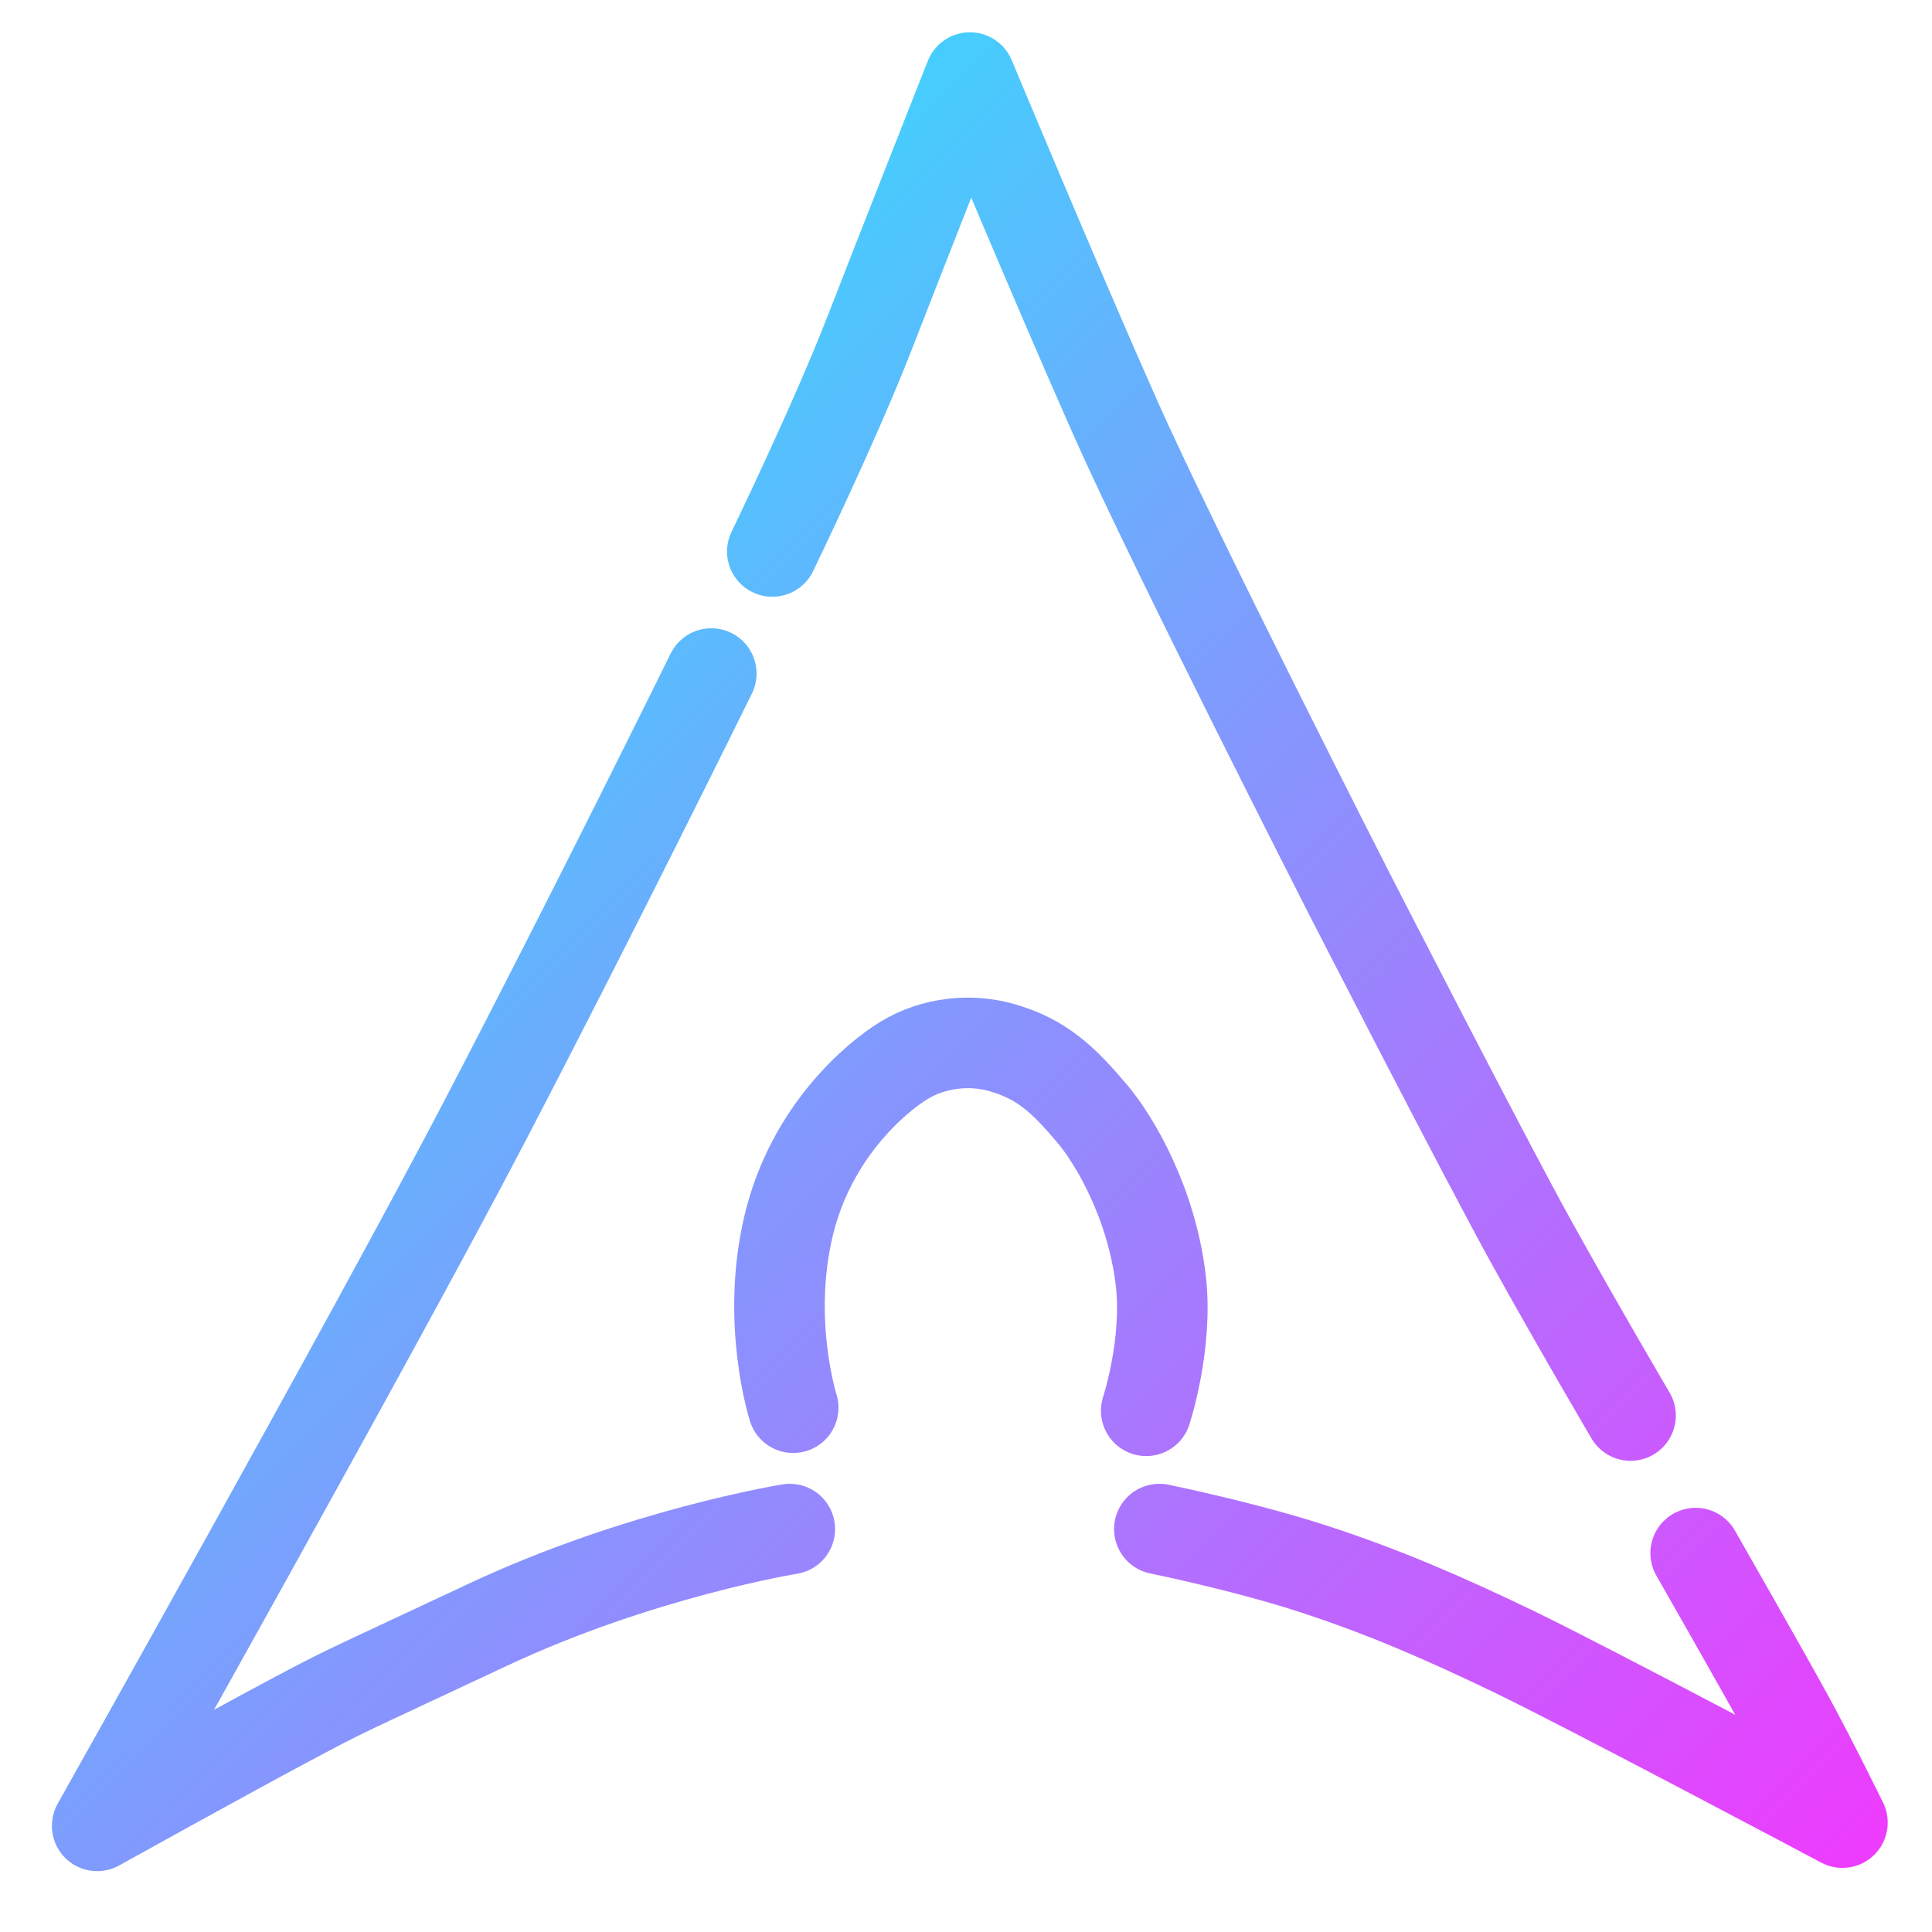 <svg xmlns="http://www.w3.org/2000/svg" xmlns:svg="http://www.w3.org/2000/svg" xmlns:xlink="http://www.w3.org/1999/xlink" id="SVGRoot" width="64" height="64" version="1.1" viewBox="0 0 64 64"><defs id="defs2701"><linearGradient id="linearGradient3316"><stop style="stop-color:#12fafd;stop-opacity:1" id="stop3312" offset="0"/><stop style="stop-color:#ed3cfe;stop-opacity:1" id="stop3314" offset="1"/></linearGradient><linearGradient id="linearGradient3286" x1="1.209" x2="63.012" y1="1.471" y2="62.901" gradientUnits="userSpaceOnUse" xlink:href="#linearGradient3316"/><linearGradient id="linearGradient3288" x1="3.016" x2="61.803" y1="2.395" y2="61.181" gradientTransform="translate(-0.177,-1.768)" gradientUnits="userSpaceOnUse" xlink:href="#linearGradient3316"/><linearGradient id="linearGradient3290" x1="3.016" x2="61.803" y1="2.395" y2="61.181" gradientUnits="userSpaceOnUse" xlink:href="#linearGradient3316"/><linearGradient id="linearGradient3292" x1="3.016" x2="61.032" y1="2.395" y2="60.376" gradientUnits="userSpaceOnUse" xlink:href="#linearGradient3316"/></defs><g id="layer1"><path style="fill:none;stroke:url(#linearGradient3290);stroke-width:3;stroke-linecap:round;stroke-linejoin:round;stroke-opacity:1;stroke-miterlimit:4;stroke-dasharray:none" id="path3270" d="m 56.171,51.449 c 0,0 2.298,4.022 3.094,5.48 0.795,1.458 1.768,3.447 1.768,3.447 0,0 -8.485,-4.508 -10.872,-5.657 -2.386,-1.149 -4.331,-1.989 -6.629,-2.74 -2.298,-0.751 -5.127,-1.326 -5.127,-1.326"/><path style="fill:none;stroke:url(#linearGradient3286);stroke-width:3;stroke-linecap:round;stroke-linejoin:round;stroke-miterlimit:4;stroke-dasharray:none;stroke-opacity:1" id="path3272" d="m 26.163,50.653 c 0,0 -4.95,0.795 -10.032,3.182 -5.082,2.386 -4.508,2.077 -6.585,3.182 C 7.469,58.122 3.219,60.484 3.219,60.484 3.219,60.484 12.312,44.312 16,37.25 19.688,30.188 23.562,22.312 23.562,22.312"/><path style="fill:none;stroke:url(#linearGradient3292);stroke-width:3;stroke-linecap:round;stroke-linejoin:round;stroke-miterlimit:4;stroke-dasharray:none;stroke-opacity:1" id="path3276" d="m 25.584,18.268 c 0,0 2.082,-4.296 3.231,-7.257 1.149,-2.961 3.315,-8.441 3.315,-8.441 0,0 2.873,6.894 4.817,11.27 1.945,4.375 7.734,15.733 7.734,15.733 0,0 4.552,8.883 6.099,11.667 1.547,2.784 3.234,5.651 3.234,5.651"/><path style="fill:none;stroke:url(#linearGradient3288);stroke-width:3;stroke-linecap:round;stroke-linejoin:round;stroke-miterlimit:4;stroke-dasharray:none;stroke-opacity:1" id="path3278" d="m 26.276,46.632 c 0,0 -0.908,-2.828 -0.157,-6.01 0.751,-3.182 2.973,-4.968 3.798,-5.477 1.034,-0.639 2.259,-0.724 3.24,-0.45 1.361,0.381 2.079,1.078 3.038,2.215 0.719,0.853 1.945,2.917 2.254,5.48 0.256,2.117 -0.479,4.344 -0.479,4.344"/></g></svg>